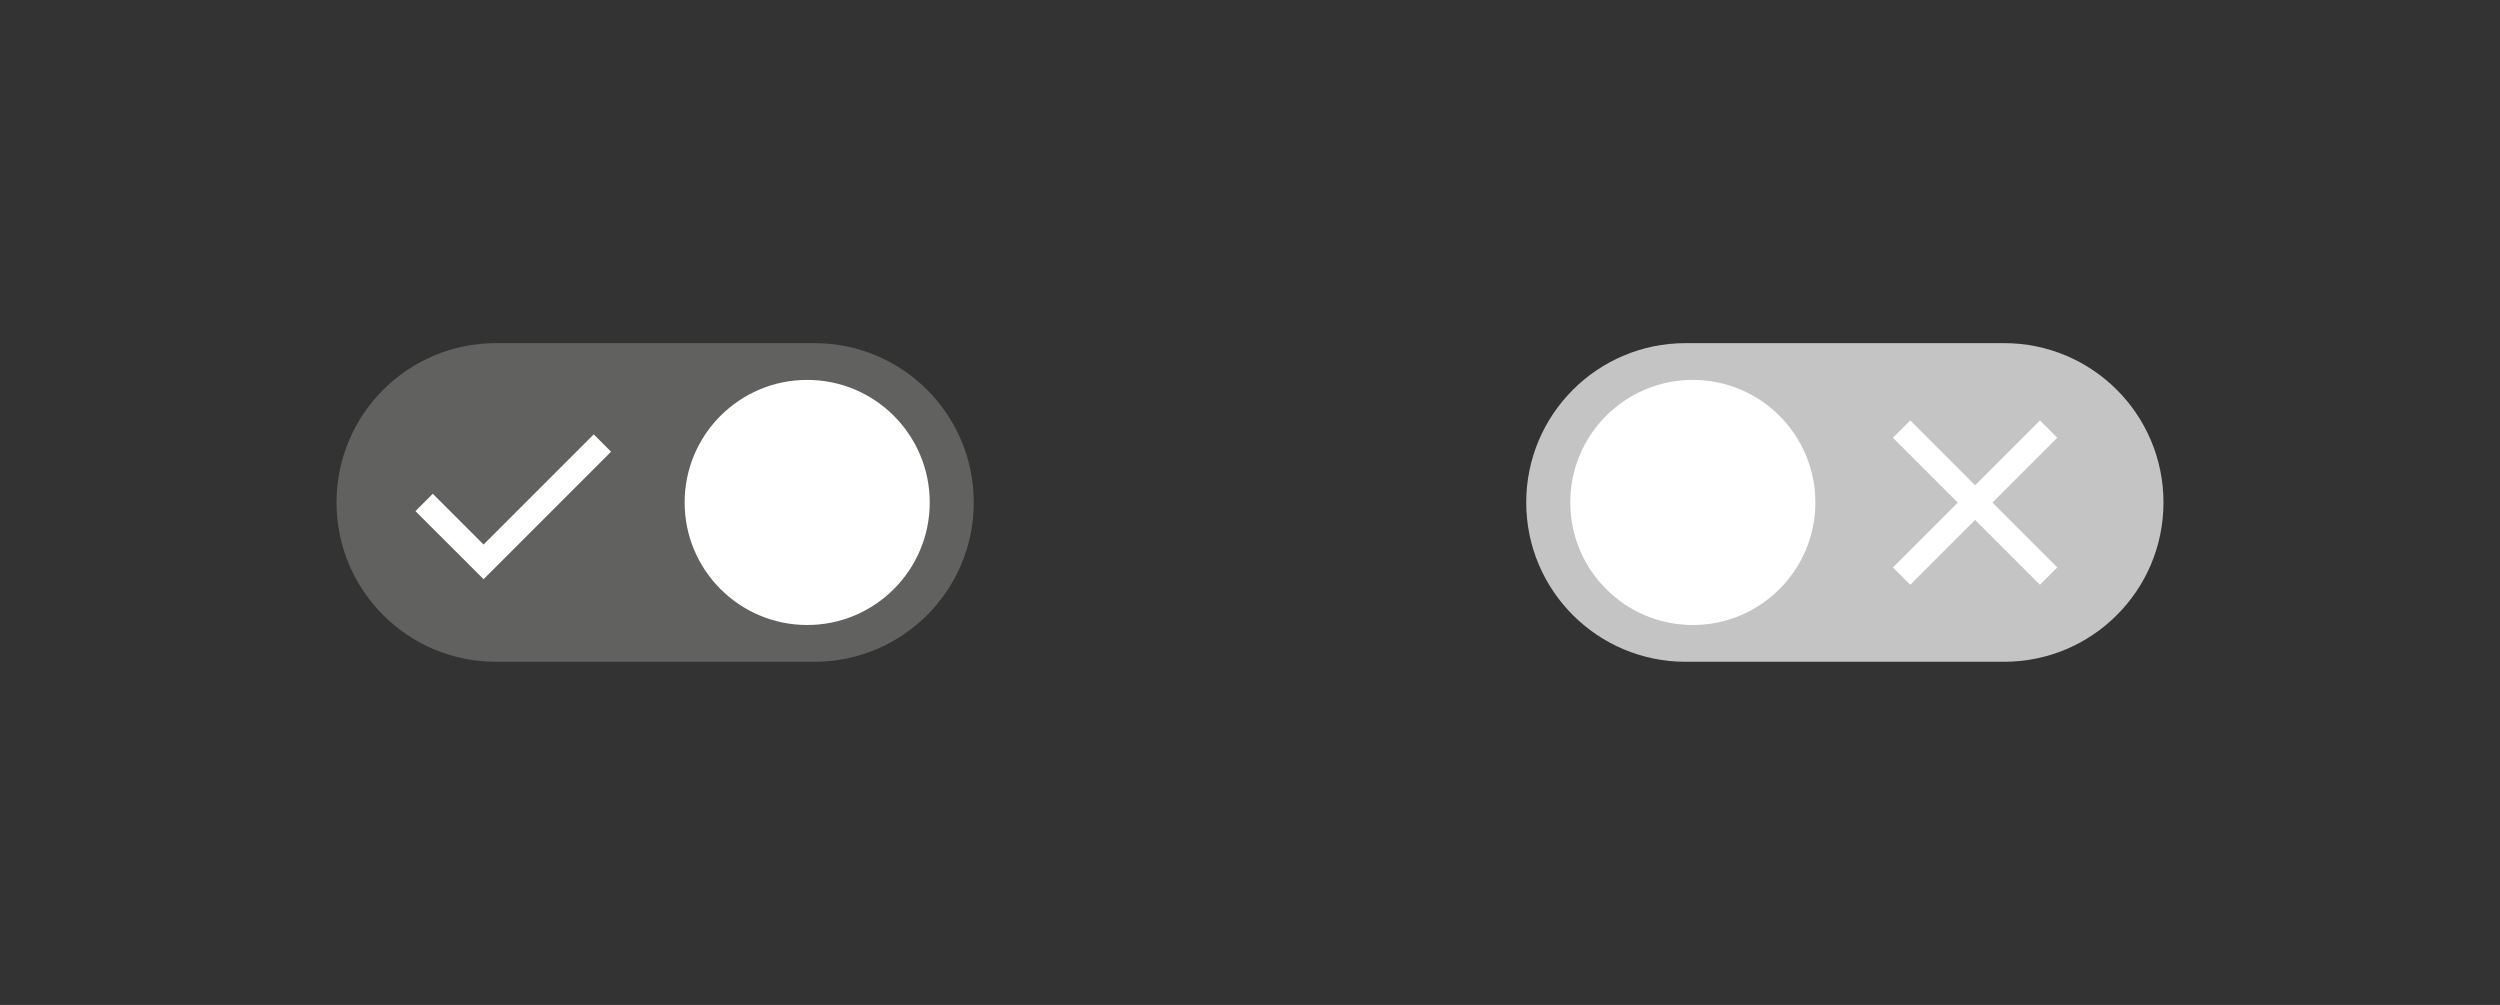 <?xml version="1.0" encoding="utf-8"?>
<!-- Generator: Adobe Illustrator 25.4.0, SVG Export Plug-In . SVG Version: 6.00 Build 0)  -->
<svg version="1.1" xmlns="http://www.w3.org/2000/svg" xmlns:xlink="http://www.w3.org/1999/xlink" x="0px" y="0px"
	 viewBox="0 0 102 41" style="enable-background:new 0 0 102 41;" xml:space="preserve">
<rect x="0" y="0" width="102" height="41" fill="#333333" stroke="none"/>
<style type="text/css">
	.st0{fill:#FFFFFF;}
	.st1{fill:none;stroke:#C5C4C4;stroke-width:1.5;stroke-miterlimit:10;}
	.st2{fill:#C5C4C4;}
	.st3{fill:#616160;}
	.st4{fill:#C4C4C4;}
	.st5{enable-background:new    ;}
	.st6{fill:#020203;}
	.st7{fill:none;stroke:#D3D3D3;stroke-width:1.5;stroke-miterlimit:10;}
	.st8{fill:#D3D3D3;}
	.st9{fill:none;stroke:#C5C4C4;stroke-width:0.75;stroke-miterlimit:10;}
	.st10{fill:none;stroke:#616160;stroke-miterlimit:10;}
	.st11{fill:none;stroke:#616160;stroke-width:2;stroke-miterlimit:10;}
	.st12{fill:none;stroke:#616160;stroke-width:0.75;stroke-miterlimit:10;}
	.st13{fill:#616160;stroke:#616160;stroke-miterlimit:10;}
	.st14{fill:none;stroke:#FFFFFF;stroke-miterlimit:10;}
	.st15{fill:#1D70B8;}
	.st16{fill:#FFFFFF;stroke:#C5C4C4;stroke-width:1.5;stroke-miterlimit:10;}
	.st17{fill:none;stroke:#616160;stroke-width:1.5;stroke-miterlimit:10;}
	.st18{fill:none;stroke:#D3D3D3;stroke-width:0.5;}
	.st19{fill:#FFFFFF;stroke:#616160;}
	.st20{fill:none;stroke:#616160;stroke-width:0.5;stroke-miterlimit:10;}
	.st21{fill:#FFFFFF;stroke:#616160;stroke-width:1.5;}
	.st22{fill:#C5C4C4;stroke:#C5C4C4;stroke-width:1.5;stroke-miterlimit:10;}
	.st23{opacity:0.6;}
	.st24{opacity:0.6;fill:#C5C4C4;}
	.st25{fill:#FFFFFF;stroke:#616160;stroke-width:0.5;}
	.st26{fill:none;stroke:#616160;stroke-width:0.5;}
</style>
<g id="Layer_5">
	<g id="Layer_7">
	</g>
</g>
<g >
</g>
<g >
</g>
<g id="Layer_6">
</g>
<g >
	<g>
		<path class="st3" d="M33.23,27h-13c-3.59,0-6.5-2.91-6.5-6.5v0c0-3.59,2.91-6.5,6.5-6.5h13c3.59,0,6.5,2.91,6.5,6.5
			v0C39.73,24.09,36.82,27,33.23,27z"/>
	</g>
	<circle class="st0" cx="32.933" cy="20.5" r="5"/>
	<g>
		<path class="st4" d="M68.77,27h13c3.59,0,6.5-2.91,6.5-6.5v0c0-3.59-2.91-6.5-6.5-6.5h-13c-3.59,0-6.5,2.91-6.5,6.5
			v0C62.27,24.09,65.18,27,68.77,27z"/>
	</g>
	<g>
		<circle class="st0" cx="69.067" cy="20.5" r="5"/>
	</g>
	<g>
		<polygon class="st0" points="19.729,23.631 16.95,20.854 17.657,20.146 19.729,22.217 24.224,17.722 24.931,18.429 
					"/>
	</g>
	<g>
		<g>
			
				<rect x="80.096" y="16.257" transform="matrix(0.707 -0.707 0.707 0.707 9.11 62.994)" class="st0" width="1" height="8.485"/>
		</g>
		<g>
			
				<rect x="76.353" y="20" transform="matrix(0.707 -0.707 0.707 0.707 9.11 62.994)" class="st0" width="8.485" height="1"/>
		</g>
	</g>
</g>
<g id="Layer_8">
</g>
<g >
</g>
</svg>
